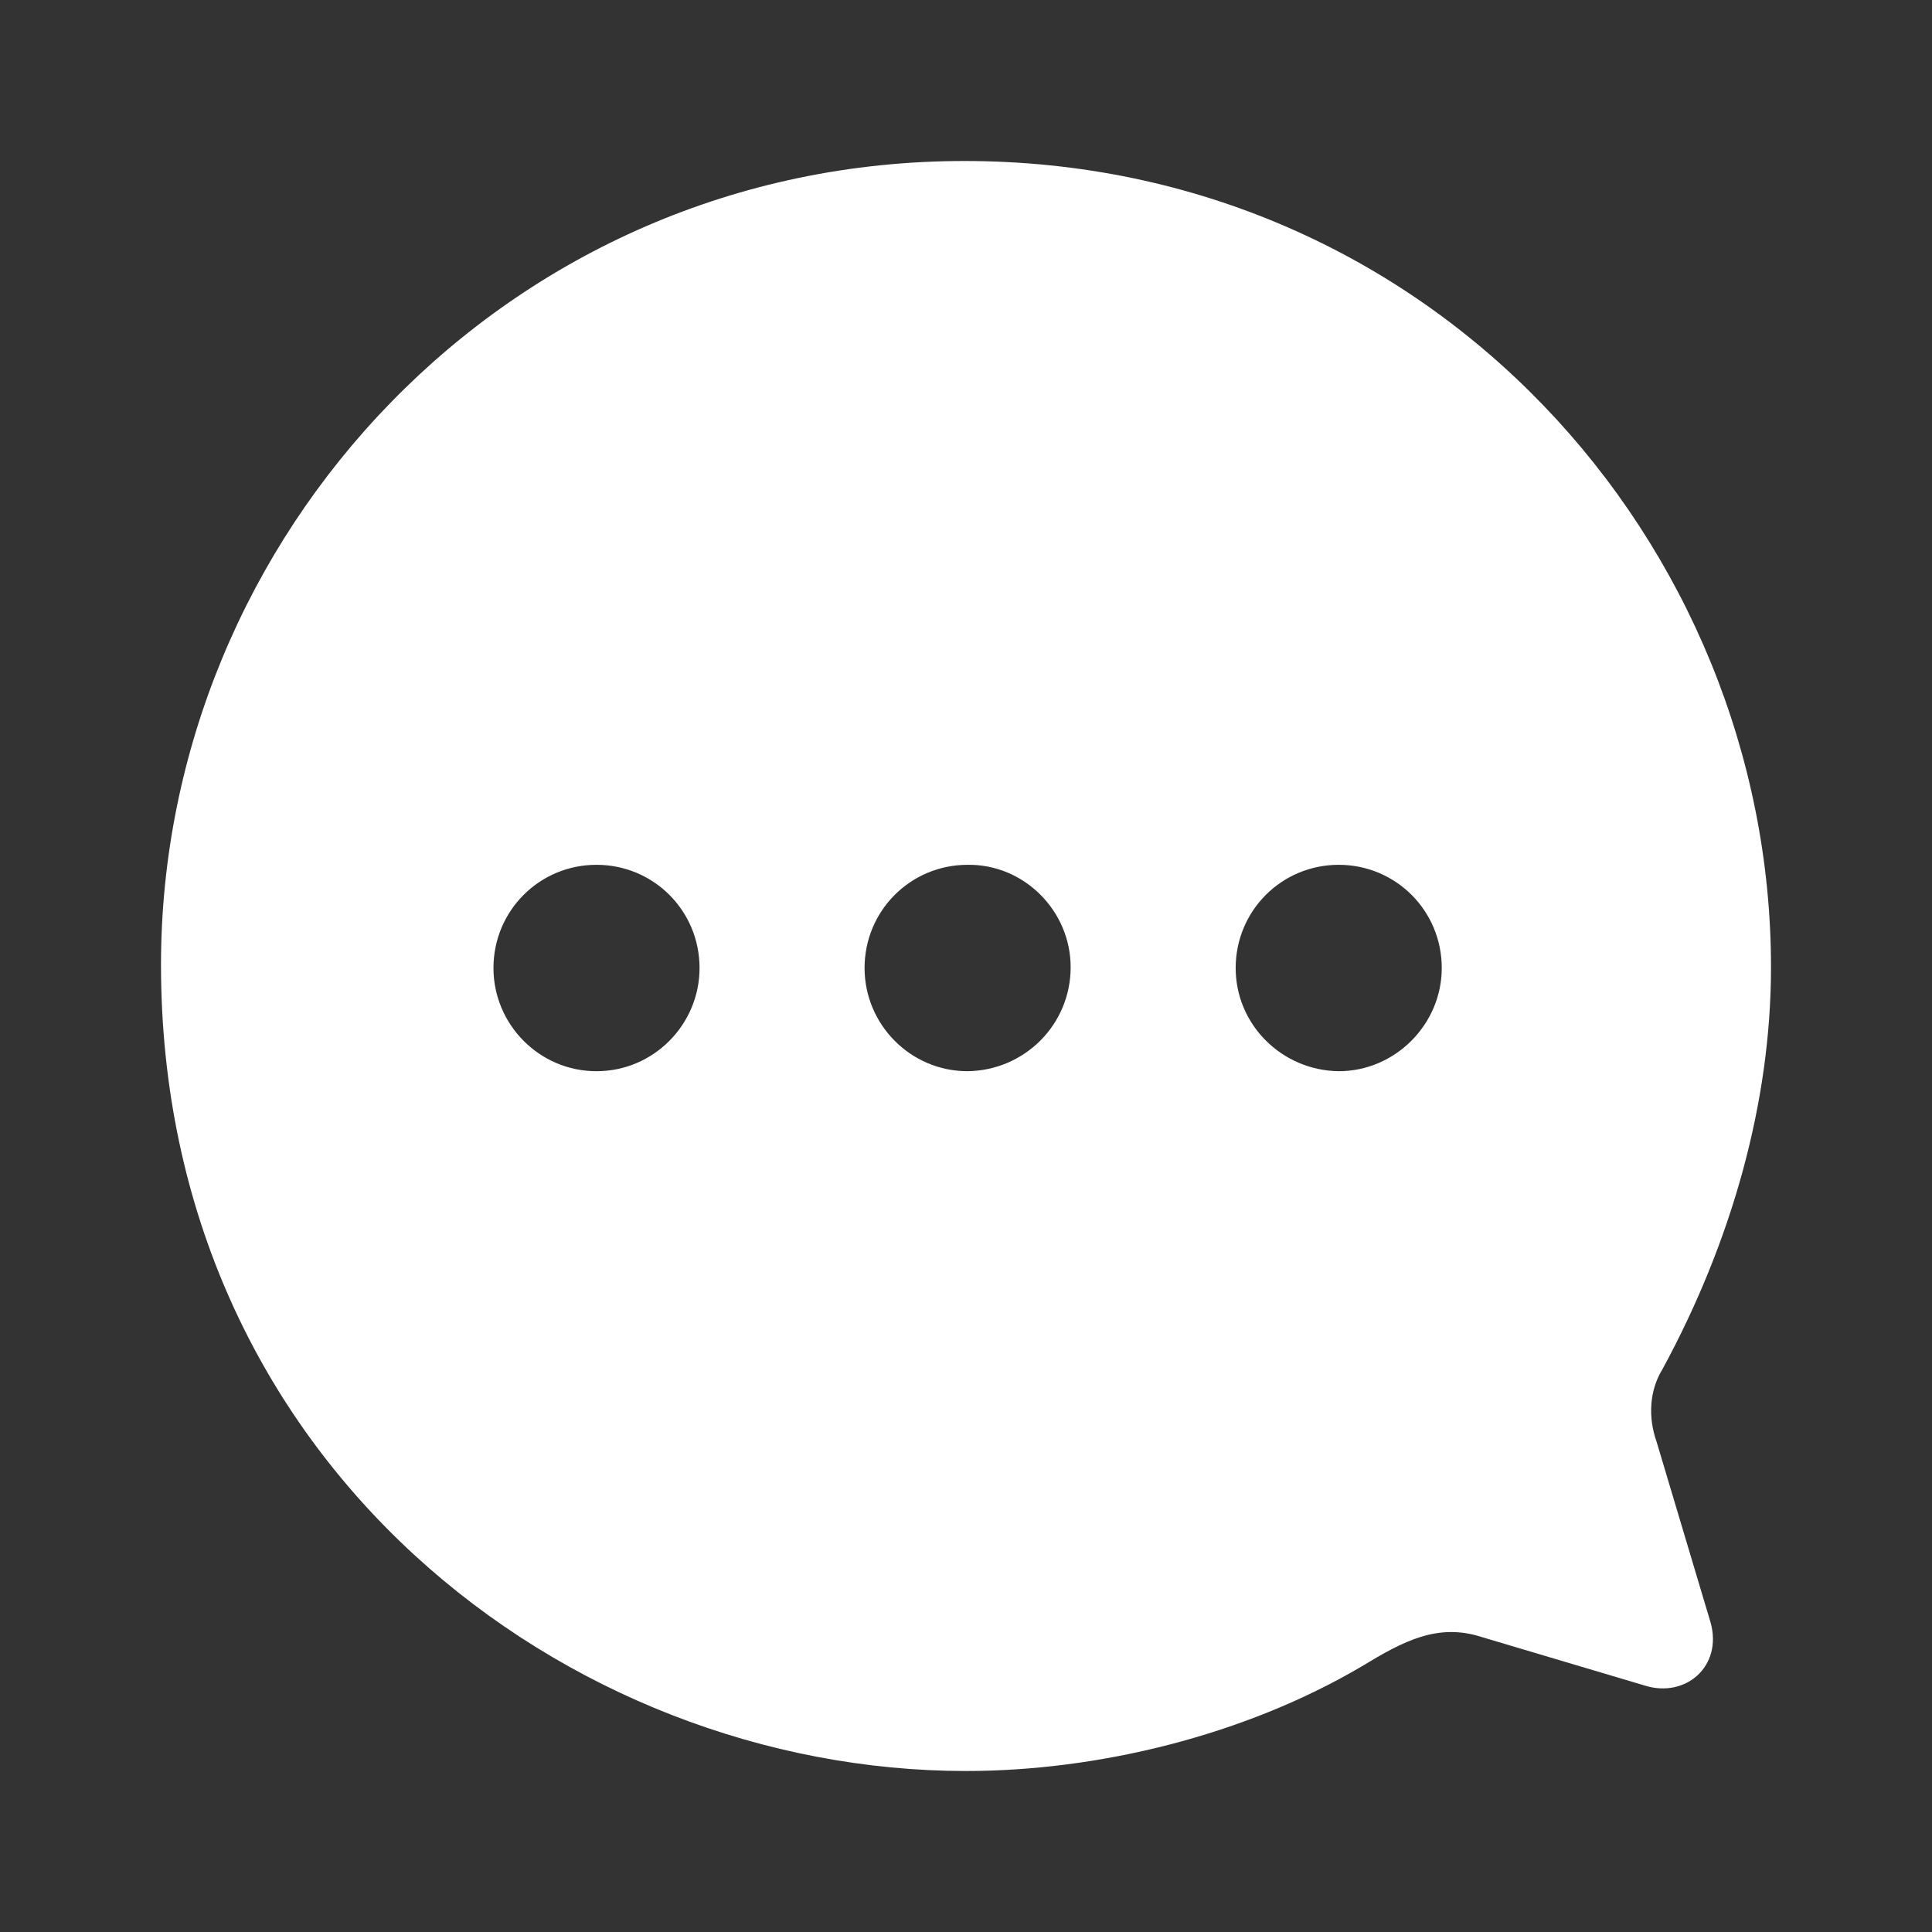 <svg width="24" height="24" viewBox="0 0 24 24" fill="none" xmlns="http://www.w3.org/2000/svg">
<rect x="0" y="0" width="24" height="24" fill="#333333" stroke="none"/>
<path fill-rule="evenodd" clip-rule="evenodd" d="M22 12.015C22 6.747 17.79 2 11.98 2C6.3 2 2 6.657 2 11.985C2 18.164 7.04 22 12 22C13.64 22 15.46 21.559 16.92 20.698C17.43 20.388 17.86 20.157 18.41 20.337L20.43 20.938C20.94 21.099 21.4 20.698 21.25 20.157L20.58 17.914C20.47 17.603 20.49 17.273 20.65 17.012C21.51 15.43 22 13.697 22 12.015ZM13.3 12.015C13.3 12.726 12.73 13.297 12.02 13.307C11.31 13.307 10.74 12.726 10.74 12.025C10.74 11.314 11.31 10.743 12.02 10.743C12.72 10.733 13.3 11.314 13.3 12.015ZM8.69 12.025C8.69 12.726 8.12 13.307 7.41 13.307C6.7 13.307 6.13 12.726 6.13 12.025C6.13 11.314 6.7 10.743 7.41 10.743C8.12 10.743 8.69 11.314 8.69 12.025ZM16.63 13.307C17.33 13.307 17.91 12.726 17.91 12.025C17.91 11.314 17.34 10.743 16.63 10.743C15.92 10.743 15.35 11.314 15.35 12.025C15.35 12.726 15.92 13.297 16.63 13.307Z" fill="white"/>
</svg>
